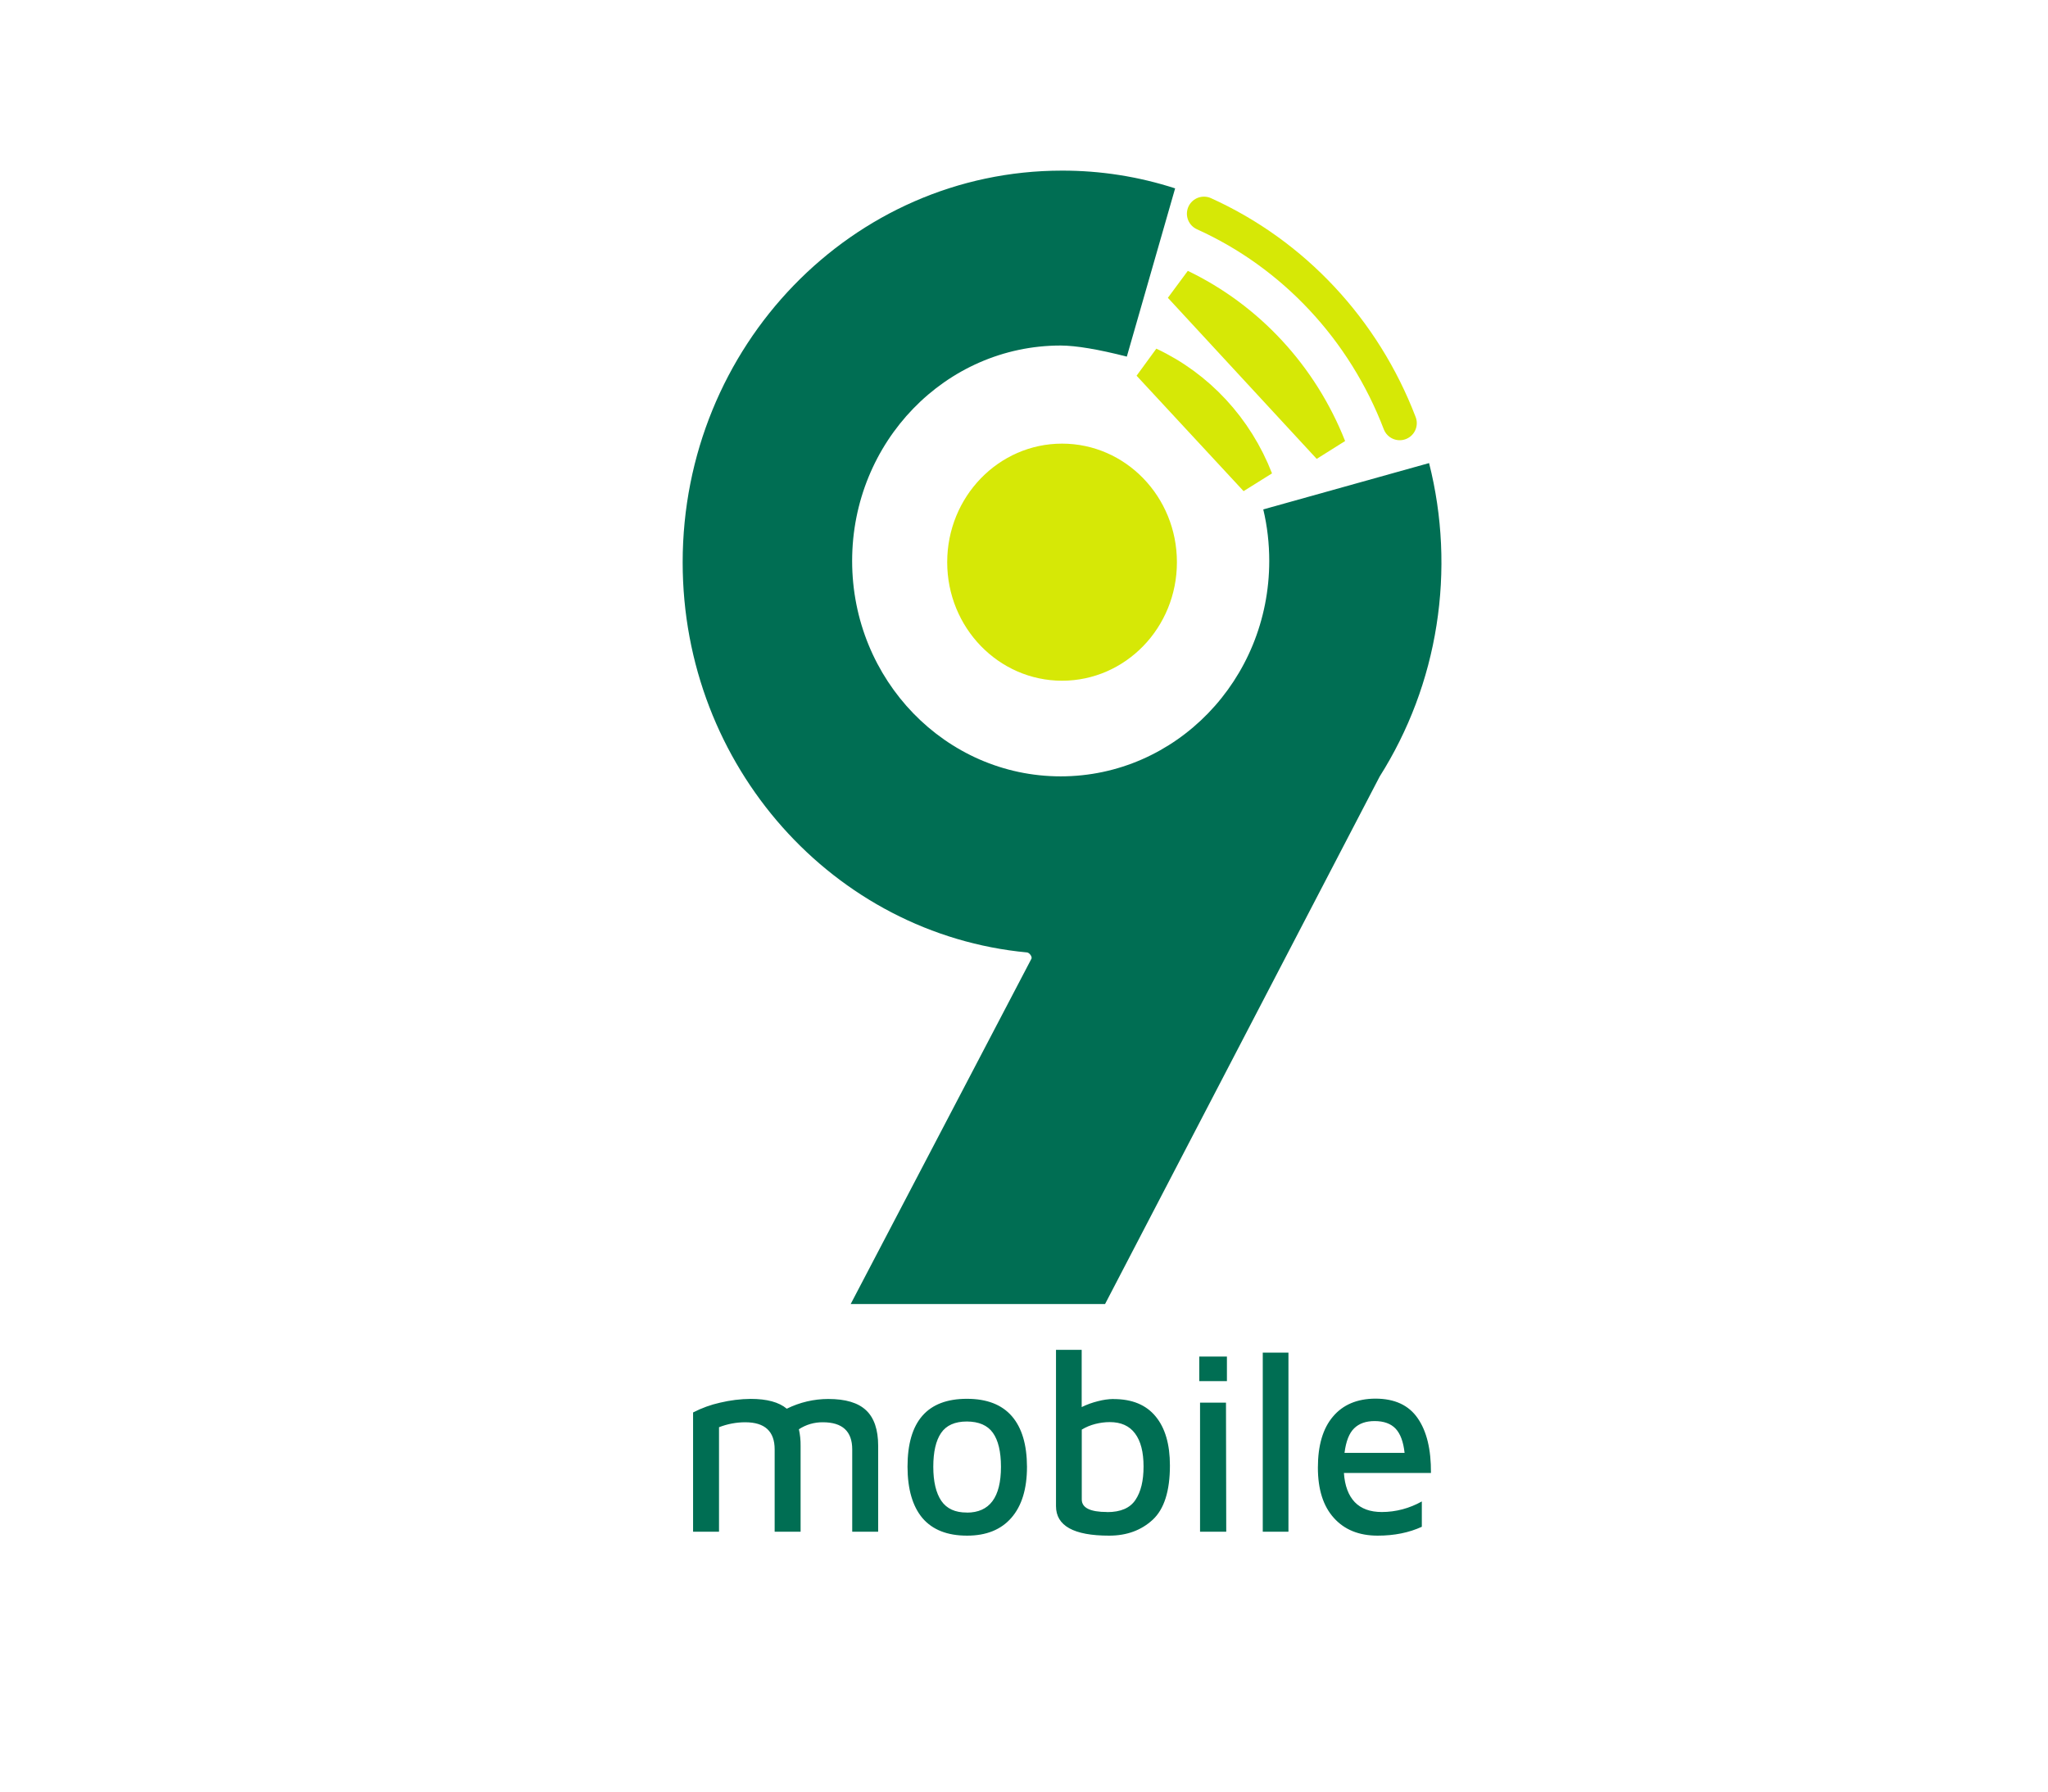 <svg width="24" height="21" viewBox="0 0 24 21" fill="none" xmlns="http://www.w3.org/2000/svg">
<path fill-rule="evenodd" clip-rule="evenodd" d="M9.706 16.398C9.909 16.398 10.057 16.442 10.151 16.532C10.244 16.62 10.291 16.759 10.291 16.947V17.954H9.987V16.989C9.987 16.777 9.872 16.671 9.643 16.671C9.543 16.67 9.446 16.698 9.362 16.753C9.376 16.816 9.383 16.882 9.382 16.947V17.954H9.078V16.989C9.078 16.777 8.963 16.671 8.733 16.671C8.628 16.671 8.524 16.691 8.426 16.729V17.954H8.122V16.556C8.223 16.504 8.33 16.465 8.439 16.441C8.557 16.413 8.677 16.398 8.797 16.397C8.987 16.397 9.128 16.435 9.22 16.512C9.372 16.437 9.538 16.398 9.706 16.398ZM11.333 18C11.101 18 10.927 17.931 10.81 17.794C10.694 17.656 10.636 17.456 10.635 17.193C10.635 16.661 10.867 16.396 11.331 16.396C11.565 16.396 11.74 16.464 11.858 16.6C11.976 16.737 12.034 16.934 12.035 17.193C12.035 17.452 11.974 17.651 11.852 17.791C11.731 17.93 11.558 18 11.333 18ZM11.33 17.73C11.597 17.73 11.73 17.551 11.73 17.193C11.73 17.015 11.698 16.882 11.635 16.794C11.572 16.706 11.47 16.663 11.331 16.662C11.19 16.662 11.089 16.707 11.028 16.797C10.967 16.887 10.937 17.019 10.937 17.193C10.937 17.367 10.969 17.5 11.031 17.592C11.094 17.684 11.194 17.73 11.33 17.729V17.73ZM13.05 16.399C13.266 16.399 13.43 16.466 13.542 16.602C13.654 16.737 13.71 16.929 13.71 17.177C13.71 17.477 13.643 17.688 13.509 17.813C13.375 17.937 13.205 18 12.998 18C12.583 18 12.375 17.885 12.375 17.654V15.822H12.676V16.493C12.737 16.463 12.801 16.44 12.866 16.424C12.926 16.408 12.988 16.399 13.05 16.398V16.399ZM12.975 17.724C13.133 17.724 13.243 17.676 13.306 17.581C13.37 17.486 13.401 17.356 13.401 17.19C13.401 17.02 13.368 16.891 13.301 16.802C13.235 16.713 13.136 16.669 13.005 16.669C12.947 16.669 12.891 16.677 12.835 16.691C12.78 16.705 12.726 16.727 12.677 16.757V17.576C12.677 17.674 12.776 17.723 12.975 17.723V17.724ZM14.054 15.901H14.378V16.189H14.054V15.901ZM14.063 16.441H14.367L14.37 17.954H14.063V16.441ZM14.798 17.954V15.855H15.099V17.954L14.798 17.954ZM16.118 16.394C16.344 16.394 16.509 16.471 16.614 16.624C16.72 16.777 16.771 16.991 16.769 17.265H15.749C15.759 17.415 15.802 17.529 15.876 17.607C15.95 17.684 16.056 17.723 16.193 17.723C16.357 17.723 16.518 17.68 16.662 17.599V17.896C16.512 17.965 16.339 18 16.145 18C15.927 18 15.755 17.931 15.631 17.792C15.506 17.654 15.444 17.457 15.444 17.202C15.444 16.942 15.503 16.742 15.621 16.604C15.738 16.465 15.904 16.395 16.118 16.394ZM16.109 16.657C16.007 16.657 15.927 16.685 15.869 16.742C15.811 16.798 15.773 16.894 15.756 17.03H16.46C16.446 16.9 16.411 16.806 16.355 16.746C16.299 16.687 16.217 16.657 16.109 16.657ZM13.205 4.18C12.869 4.094 12.611 4.051 12.43 4.05C11.08 4.05 9.986 5.181 9.986 6.575C9.986 7.969 11.081 9.1 12.43 9.1C13.779 9.1 14.874 7.969 14.874 6.575C14.874 6.371 14.851 6.168 14.804 5.971L16.747 5.428C16.904 6.048 16.934 6.696 16.834 7.329C16.735 7.962 16.507 8.566 16.168 9.102L12.95 15.285H9.969L12.087 11.238C12.099 11.216 12.065 11.167 12.036 11.164C9.773 10.951 8 8.985 8 6.592C8 4.056 9.99 2 12.445 2C12.895 1.999 13.342 2.069 13.771 2.208L13.205 4.18Z" fill="#006E53"/>
<path d="M12.446 7.979C13.19 7.979 13.792 7.357 13.792 6.59C13.792 5.822 13.19 5.2 12.446 5.2C11.703 5.2 11.1 5.822 11.1 6.59C11.1 7.357 11.703 7.979 12.446 7.979Z" fill="#D6E806"/>
<path d="M16.403 4.96C15.983 3.862 15.159 2.98 14.109 2.505M14.72 5.621C14.487 5.021 14.038 4.536 13.466 4.268L14.72 5.621ZM15.577 5.243C15.248 4.41 14.625 3.736 13.833 3.355L15.577 5.243Z" stroke="#D6E806" stroke-width="0.4" stroke-linecap="round"/>
</svg>
